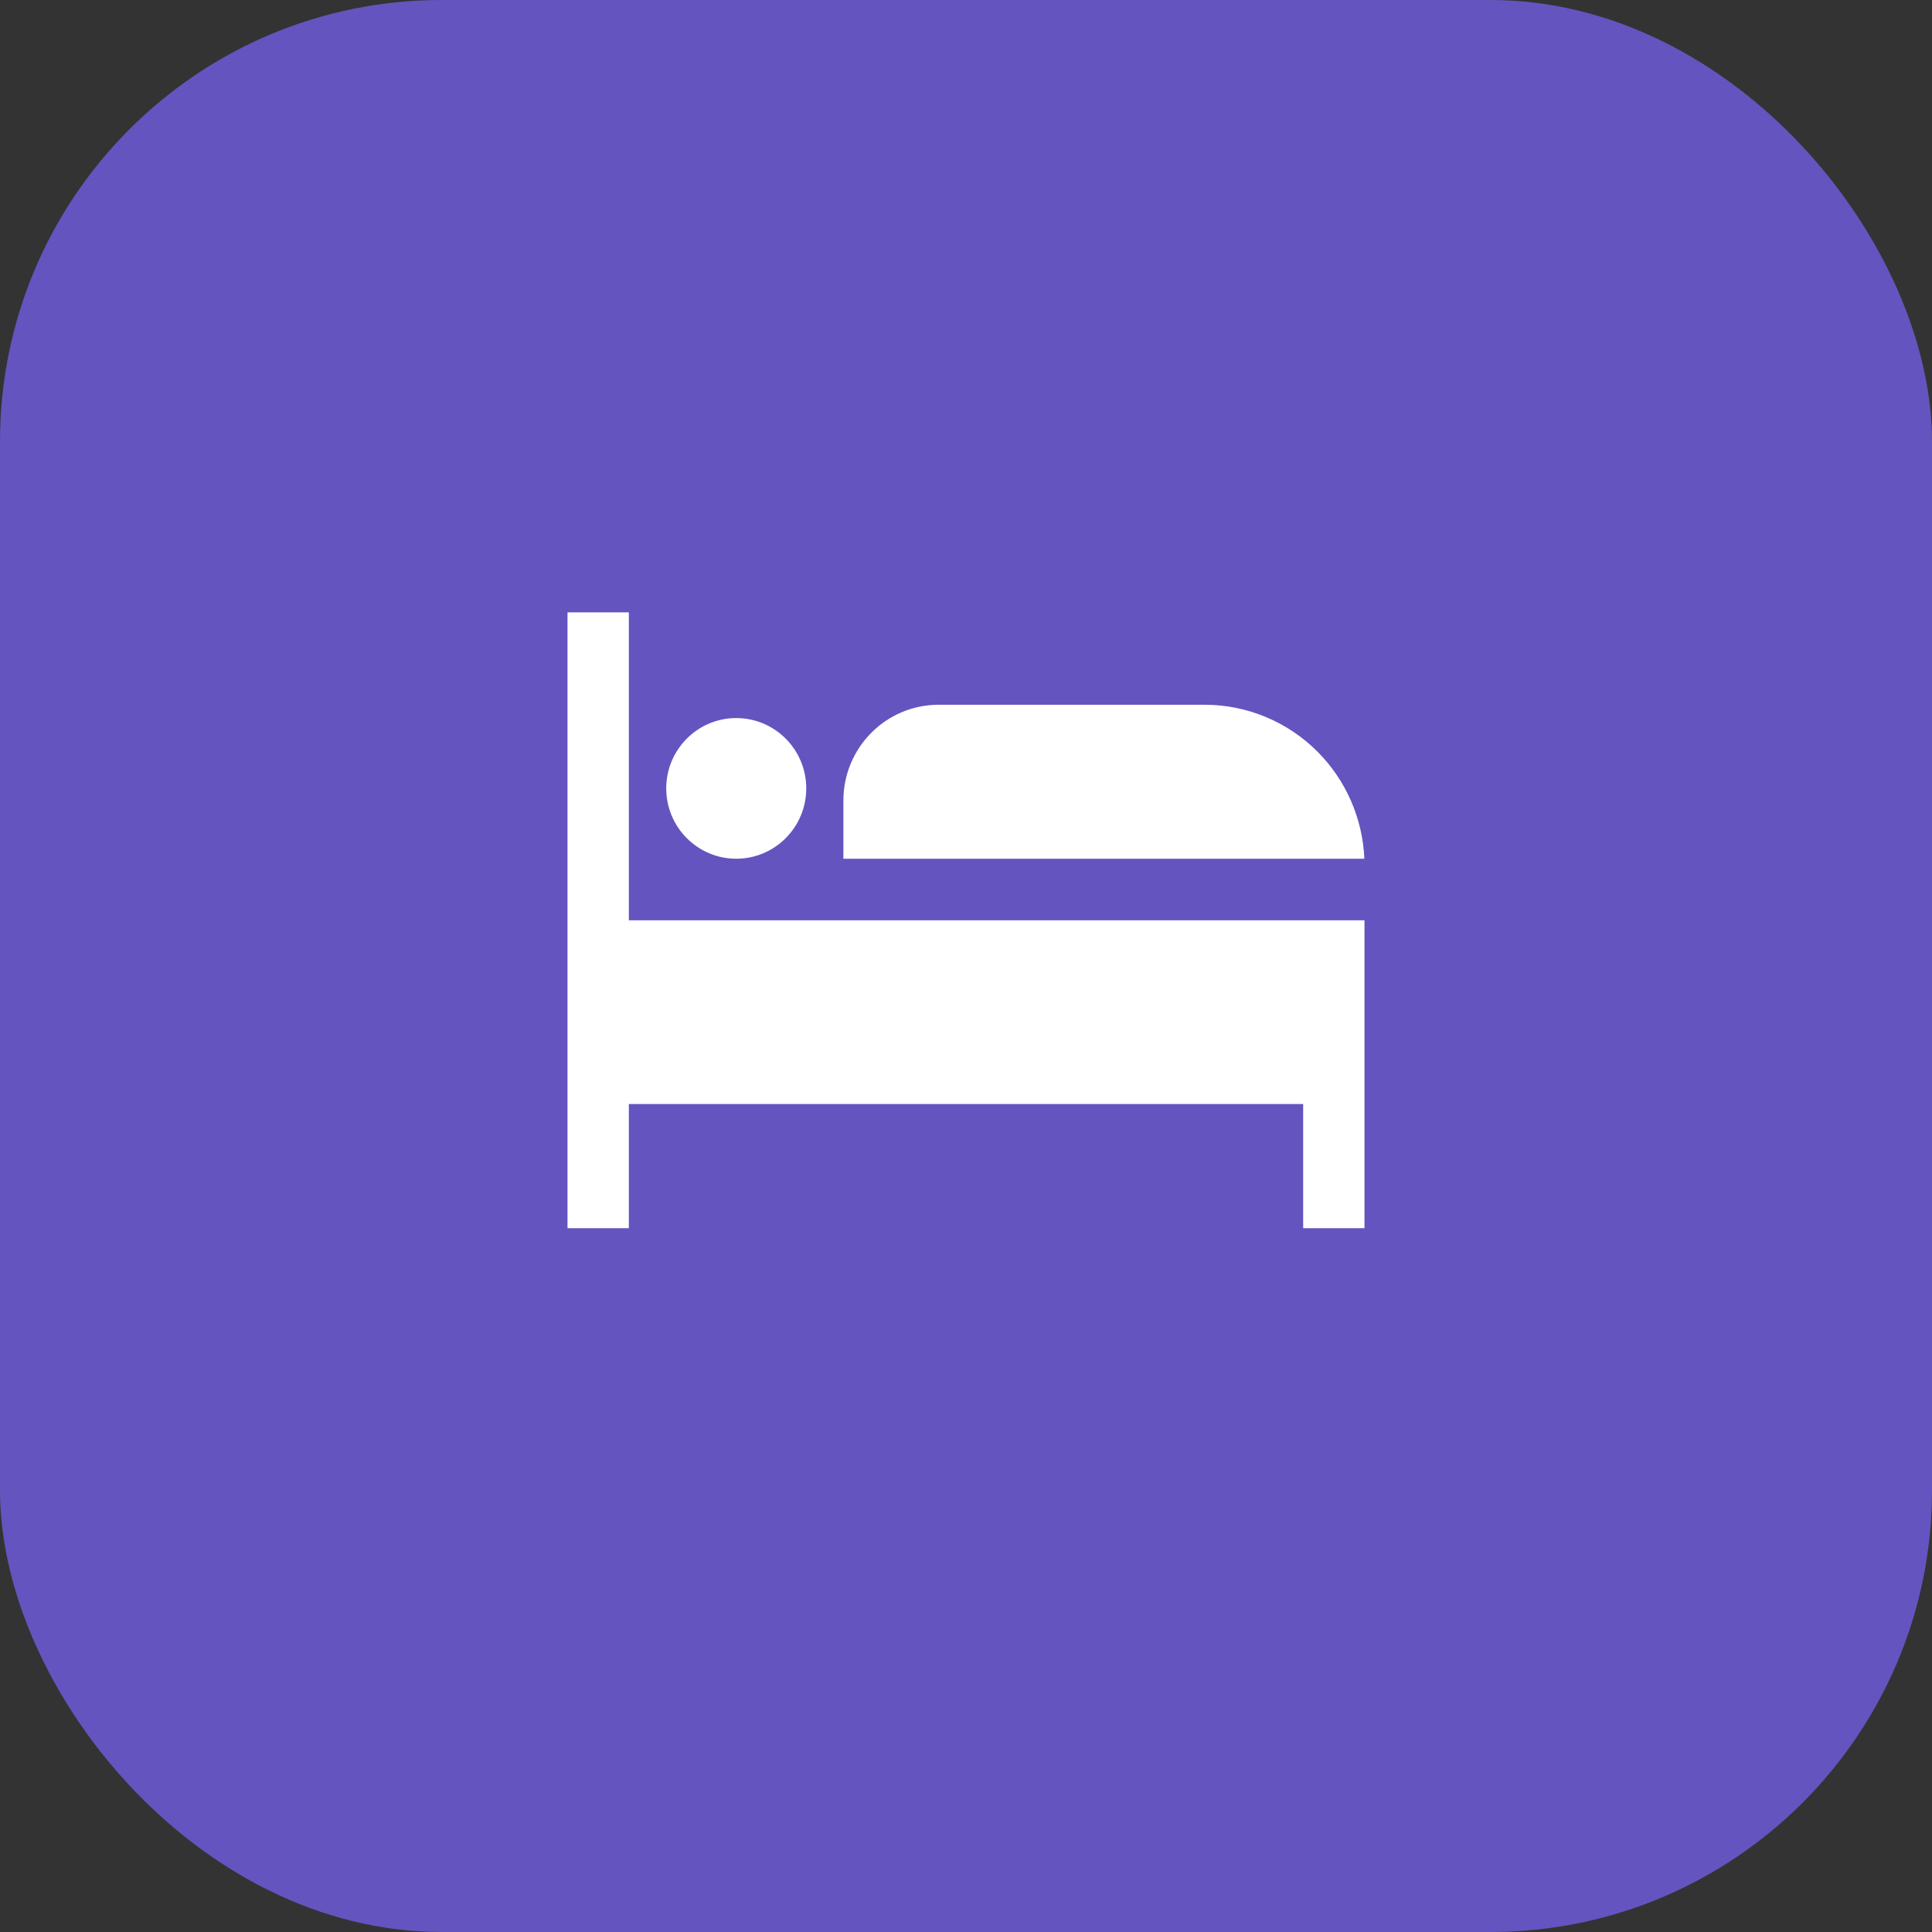 <svg width="70" height="70" viewBox="0 0 70 70" fill="none" xmlns="http://www.w3.org/2000/svg">
<rect x="0" y="0" width="70" height="70" fill="#333333" stroke="none"/>
<rect width="70" height="70" rx="16" fill="#6454BF"/>
<path fill-rule="evenodd" clip-rule="evenodd" d="M49.438 33.344V44.5H47.216V40H22.784V44.5H20.562V22.188H22.784V33.344H49.438ZM30.558 31.113V29.004C30.558 27.088 32.104 25.534 34.012 25.534H43.644C45.181 25.534 46.654 26.148 47.739 27.238C48.769 28.273 49.372 29.657 49.433 31.113L30.558 31.113ZM26.675 26.017C28.076 26.017 29.212 27.159 29.212 28.565C29.212 29.972 28.076 31.113 26.675 31.113C25.275 31.113 24.139 29.972 24.139 28.565C24.139 27.159 25.275 26.017 26.675 26.017Z" fill="white"/>
</svg>
